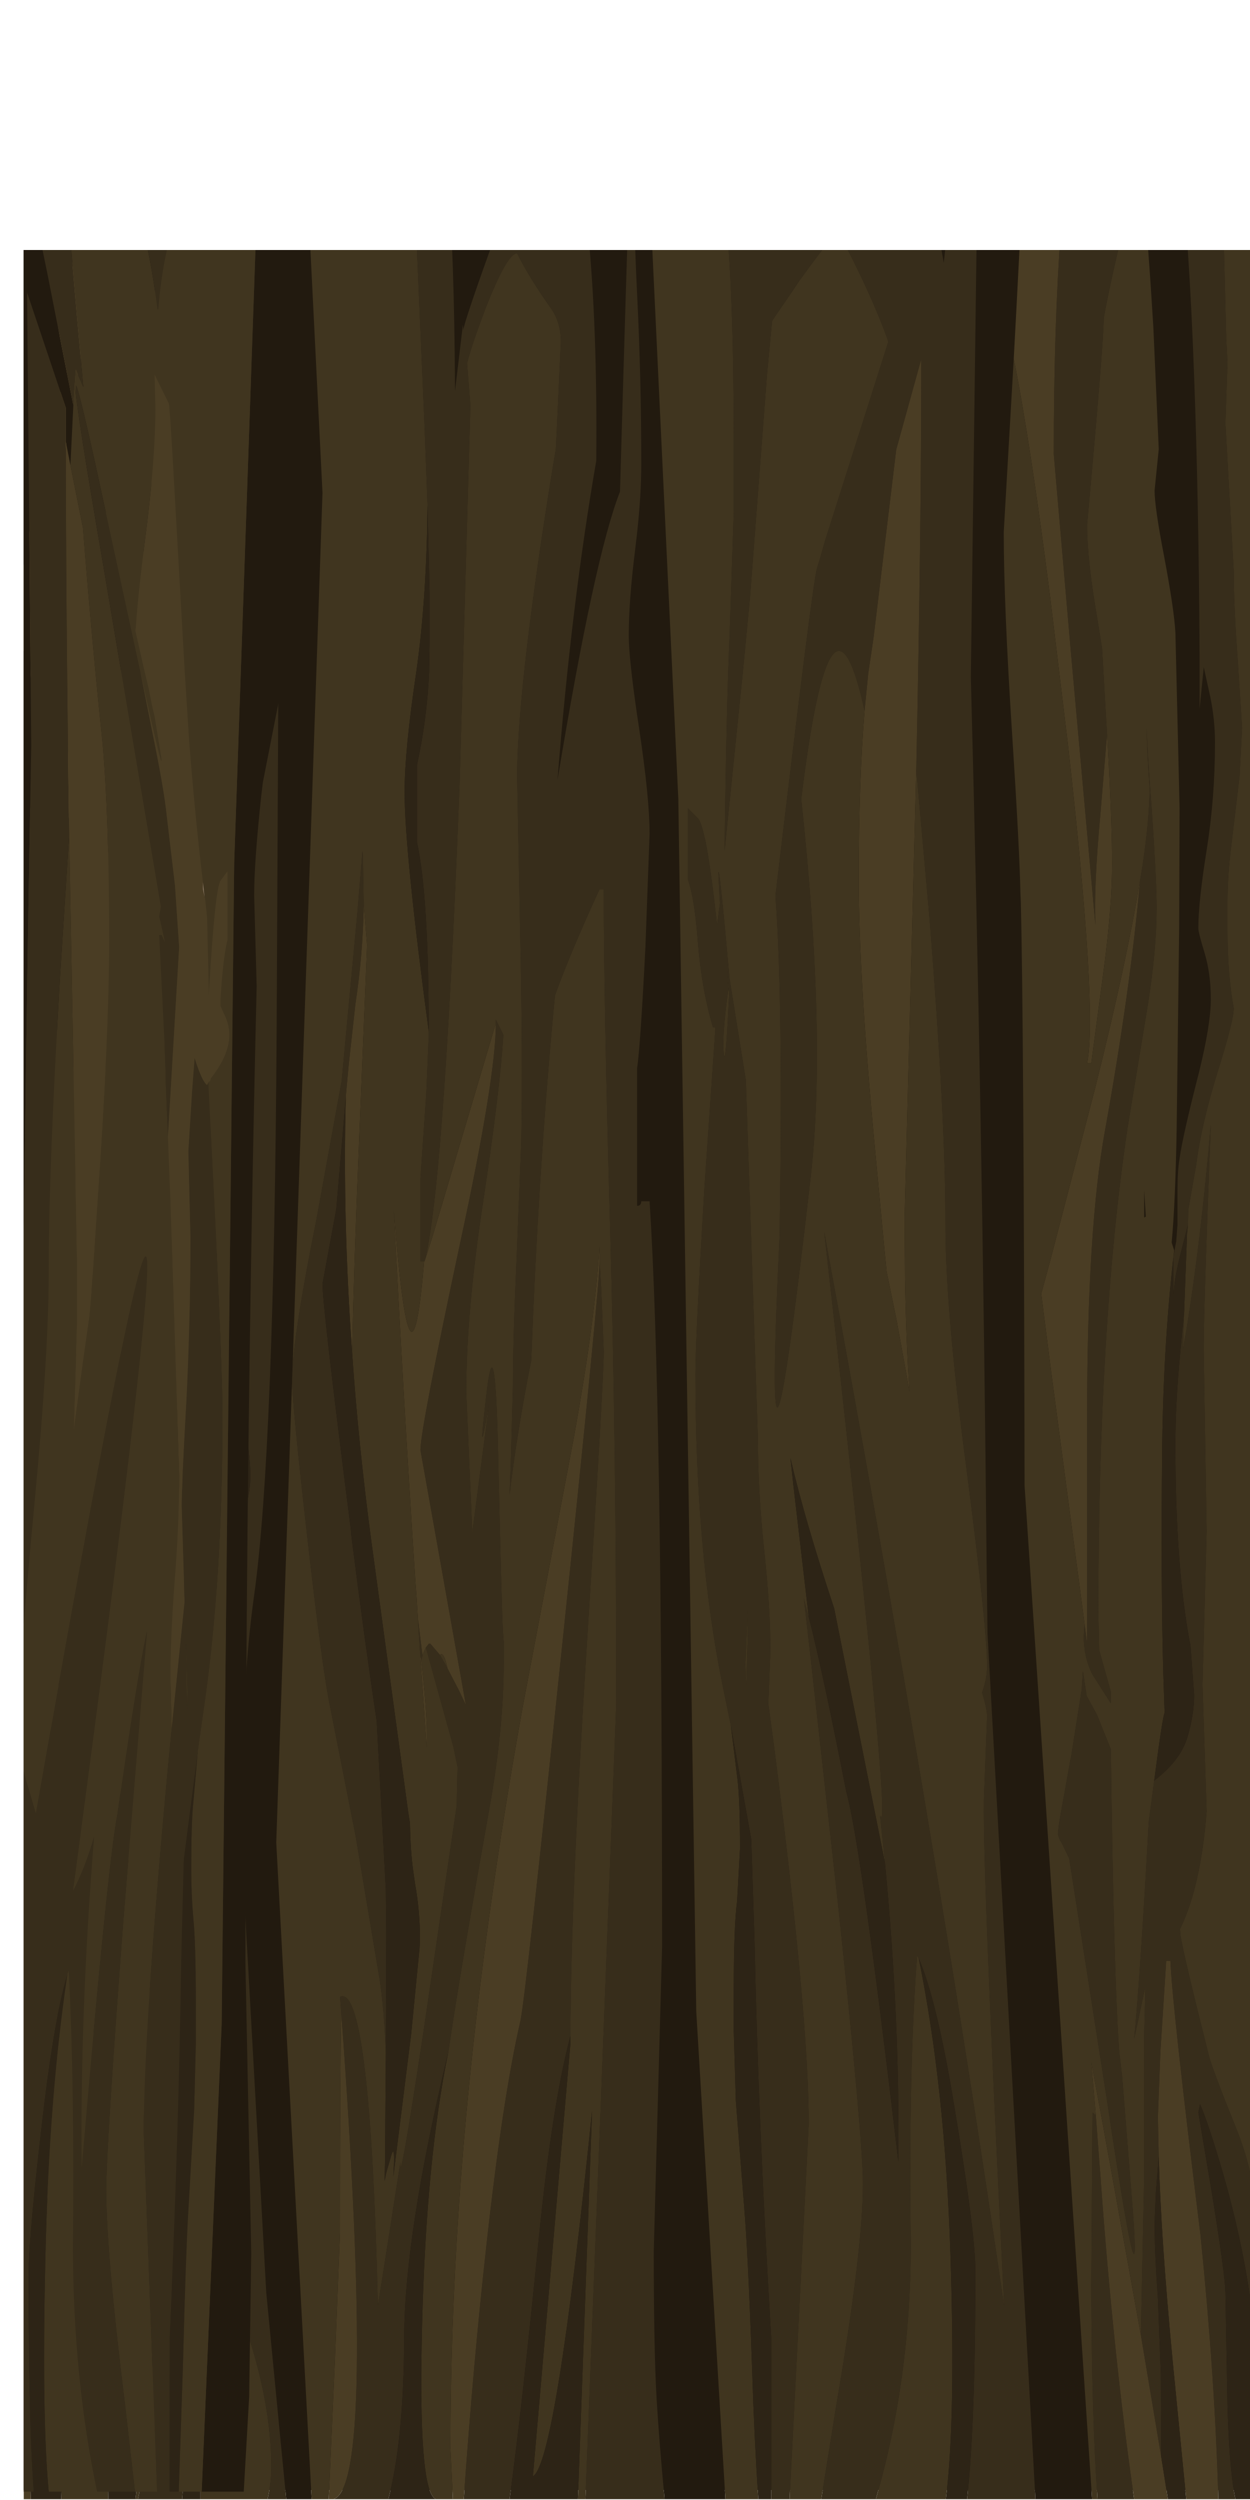 <?xml version="1.0" encoding="UTF-8" standalone="no"?>
<svg xmlns:xlink="http://www.w3.org/1999/xlink" height="300.0px" width="150.0px" xmlns="http://www.w3.org/2000/svg">
  <g transform="matrix(1.0, 0.0, 0.0, 1.0, 0.0, 0.0)">
    <use height="330.0" transform="matrix(1.0, 0.0, 0.0, 1.0, -2.85, -30.0)" width="156.45" xlink:href="#sprite0"/>
  </g>
  <defs>
    <g id="sprite0" transform="matrix(1.0, 0.0, 0.0, 1.0, 2.85, 30.0)">
      <clipPath id="clipPath0" transform="matrix(1.0, 0.0, 0.0, 1.0, 2.85, 30.0)">
        <use height="300.0" transform="matrix(1.0, 0.0, 0.0, 1.0, 0.0, 0.0)" width="150.0" xlink:href="#shape0"/>
      </clipPath>
      <g clip-path="url(#clipPath0)">
        <use height="329.9" transform="matrix(1.0, 0.0, 0.0, 1.0, -2.85, -30.0)" width="156.45" xlink:href="#shape1"/>
      </g>
    </g>
    <g id="shape0" transform="matrix(1.0, 0.0, 0.0, 1.0, 0.0, 0.0)">
      <path d="M150.0 0.0 L150.0 300.0 0.0 300.0 0.0 0.0 150.0 0.0" fill="#221a0f" fill-rule="evenodd" stroke="none"/>
    </g>
    <g id="shape1" transform="matrix(1.0, 0.0, 0.0, 1.0, 2.85, 30.0)">
      <path d="M150.0 -10.4 L150.0 298.8 0.0 298.8 0.0 -10.4 150.0 -10.4" fill="#221a0f" fill-rule="evenodd" stroke="none"/>
      <path d="M0.0 92.05 L0.0 -8.8 0.25 -7.8 Q2.45 1.15 2.6 3.5 L2.8 6.5 2.85 8.6 Q3.25 16.7 4.05 20.45 L6.05 32.5 7.55 43.4 7.45 45.4 Q7.05 49.75 5.05 57.2 2.55 66.55 2.55 72.4 L2.75 77.65 11.45 110.1 11.55 111.05 11.5 109.55 11.05 101.4 9.55 70.15 Q8.9 65.15 8.85 62.95 8.7 59.15 11.55 56.95 13.3 58.85 14.55 60.8 L14.8 56.8 15.05 53.35 14.55 48.35 14.05 43.4 Q16.65 17.75 17.95 6.5 L18.15 4.85 Q18.65 0.6 19.7 -30.0 L150.0 -30.0 153.6 44.75 150.0 12.95 148.3 12.55 148.15 12.5 144.55 11.15 142.55 16.35 141.55 19.3 Q142.7 28.55 143.3 45.3 143.85 60.15 143.95 78.5 L143.95 85.1 144.45 80.05 145.25 83.7 Q145.8 86.4 145.8 89.1 145.8 95.75 144.8 102.0 143.8 108.25 143.8 111.4 143.8 111.9 144.55 114.35 145.3 116.85 145.3 119.9 145.3 122.95 143.85 128.8 141.95 136.2 141.55 139.0 141.3 140.45 141.3 142.95 L141.3 146.95 141.15 148.95 140.8 150.85 140.9 150.05 140.6 149.1 Q141.05 144.25 141.2 135.35 L141.5 111.3 141.55 97.0 141.05 75.95 Q140.9 73.15 139.7 66.8 138.55 60.85 138.55 58.85 L139.05 53.9 138.4 39.25 Q137.75 28.5 137.3 24.95 L136.8 24.95 135.2 25.9 135.75 23.75 135.8 23.7 135.6 21.3 135.6 21.25 135.6 20.95 Q135.35 13.45 135.0 11.6 134.4 8.35 132.65 6.5 L131.75 5.7 Q129.55 3.95 126.05 3.8 L123.4 3.95 123.4 5.05 123.35 6.5 Q123.0 18.1 121.65 43.05 L120.45 63.85 Q120.45 72.5 121.45 88.0 122.35 101.9 122.45 107.15 L122.5 108.3 Q122.85 121.9 122.95 178.3 L131.05 299.9 124.25 299.9 118.5 196.0 118.4 188.35 Q117.9 134.5 116.5 81.25 L117.25 24.5 Q114.8 16.8 113.25 31.55 110.05 12.7 106.7 10.35 L102.55 7.3 Q102.55 7.85 102.05 7.85 99.9 10.05 98.2 14.0 L97.65 15.25 Q95.85 19.9 94.65 26.6 L94.55 26.55 Q93.7 19.25 90.8 13.55 88.15 8.35 84.55 6.5 L84.45 6.45 84.4 6.45 Q83.55 5.95 82.65 5.8 L83.05 5.95 83.55 6.25 81.15 6.05 81.1 6.05 Q77.85 5.8 77.15 6.1 L81.4 95.9 83.55 241.35 87.05 299.9 79.75 299.9 Q79.1 292.95 78.8 288.0 78.45 282.0 78.45 270.1 L79.45 233.6 Q79.45 167.45 77.95 144.15 L76.95 144.15 Q76.95 144.7 76.45 144.7 L76.45 128.2 Q76.85 125.5 77.45 113.65 L77.95 100.05 Q77.95 95.8 76.7 87.45 L76.45 85.8 Q75.45 78.85 75.45 76.3 75.45 72.1 76.2 66.1 L76.45 63.95 Q76.95 59.35 76.95 55.85 L76.95 55.25 Q76.95 45.35 76.45 35.25 75.95 24.95 75.95 14.0 75.95 4.85 74.4 59.0 71.35 66.75 66.9 93.6 68.55 72.65 71.55 55.3 71.85 22.95 66.9 8.7 L66.4 8.5 Q59.5 5.05 59.95 26.85 55.65 38.65 55.6 39.65 L55.55 38.95 54.6 46.95 Q54.45 14.05 51.3 6.5 50.4 4.35 49.3 4.2 L38.2 3.35 Q36.85 3.35 35.95 3.7 L36.15 7.85 38.7 59.15 35.1 164.25 35.05 165.6 35.05 165.7 33.15 221.1 37.4 299.9 34.35 299.9 33.6 292.2 31.95 275.1 29.75 235.5 Q28.1 208.55 30.5 191.4 32.9 174.2 33.2 123.15 L33.45 71.9 Q33.45 69.2 34.6 60.6 35.7 52.0 34.45 43.75 33.2 35.45 32.75 30.55 32.3 25.65 33.45 10.0 L33.45 7.3 29.85 6.5 Q28.0 5.95 27.2 5.1 26.75 4.6 25.9 4.35 L25.55 3.95 25.45 4.2 24.4 6.5 Q23.25 9.1 22.3 12.7 21.15 16.9 20.2 22.45 18.05 34.95 18.05 46.75 L18.15 58.0 Q18.45 62.7 20.05 70.15 L16.3 65.1 Q14.05 62.1 12.55 61.4 L12.55 67.4 Q14.2 71.6 14.45 73.65 L14.55 82.6 Q14.55 91.65 12.4 106.4 L6.05 146.5 7.0 138.7 6.6 138.7 6.05 146.5 Q7.0 130.75 6.8 121.85 L6.55 105.0 Q6.5 101.25 4.7 98.35 L0.95 93.5 0.0 92.05 M137.3 146.1 L137.3 142.8 137.5 146.0 137.3 146.1" fill="#221a0f" fill-rule="evenodd" stroke="none"/>
      <path d="M22.3 12.7 Q23.25 9.1 24.4 6.5 L25.45 4.2 25.9 4.35 Q26.75 4.6 27.2 5.1 28.0 5.95 29.85 6.5 L33.45 7.3 33.45 10.0 Q32.3 25.65 32.75 30.55 33.2 35.45 34.45 43.75 35.7 52.0 34.6 60.6 33.45 69.2 33.45 71.9 L33.2 123.15 Q32.9 174.2 30.5 191.4 28.1 208.55 29.75 235.5 L31.95 275.1 33.6 292.2 34.35 299.9 32.1 299.9 Q32.55 298.05 32.55 296.0 32.55 286.45 27.7 274.5 22.6 263.85 26.55 238.1 21.65 256.55 20.75 277.05 19.45 248.25 20.2 240.9 22.5 218.2 23.55 212.05 24.0 209.4 23.8 204.2 L23.8 203.5 Q23.65 199.2 24.05 197.2 24.7 193.9 27.65 186.5 30.05 180.55 30.05 177.05 30.05 173.8 27.95 161.25 25.95 149.35 25.55 148.65 L24.55 160.7 Q24.1 166.9 21.55 169.55 19.55 166.2 18.9 159.9 19.35 155.8 20.05 152.45 L18.65 155.25 18.55 143.95 19.05 125.4 20.05 125.4 20.15 143.2 Q20.5 152.6 23.05 157.95 L28.2 104.1 Q31.55 69.05 31.55 55.0 31.55 45.35 31.05 42.05 31.05 42.6 30.55 42.6 L30.05 45.6 Q29.55 47.5 29.55 48.65 L28.55 48.65 Q28.05 46.45 28.05 40.95 L28.8 24.85 Q29.05 17.75 26.55 11.15 25.35 7.9 22.3 12.7 M35.05 165.7 L35.05 165.6 35.1 164.25 Q35.4 159.1 37.95 146.45 L41.0 129.7 42.9 109.35 43.25 105.1 43.5 102.1 43.55 103.0 43.65 108.65 Q43.55 114.55 42.65 120.5 L41.85 127.75 41.5 131.55 41.35 133.4 40.35 145.1 38.7 154.05 Q38.7 156.85 42.1 183.55 L42.15 184.2 Q43.8 197.25 45.2 206.5 L46.3 226.8 46.35 231.6 46.35 232.95 46.35 233.05 46.3 246.4 Q46.1 241.1 45.55 237.5 L42.65 220.2 39.65 205.0 Q38.7 200.6 36.85 184.25 35.1 168.85 35.05 165.7 M36.15 7.85 L35.95 3.7 Q36.85 3.35 38.2 3.35 L49.3 4.2 Q50.4 4.35 51.3 6.5 54.45 14.05 54.6 46.95 L55.55 38.95 55.6 39.65 Q55.65 38.65 59.95 26.85 59.5 5.05 66.4 8.5 L66.9 8.7 Q71.85 22.95 71.55 55.3 68.55 72.65 66.9 93.6 71.35 66.75 74.4 59.0 75.95 4.85 75.95 14.0 75.95 24.95 76.45 35.25 76.95 45.35 76.95 55.25 L76.95 55.85 Q76.95 59.35 76.45 63.95 L76.2 66.1 Q75.45 72.1 75.45 76.3 75.45 78.85 76.45 85.8 L76.7 87.45 Q77.95 95.8 77.95 100.05 L77.45 113.65 Q76.85 125.5 76.45 128.2 L76.45 144.7 Q76.95 144.7 76.95 144.15 L77.95 144.15 Q79.45 167.45 79.45 233.6 L78.45 270.1 Q78.45 282.0 78.8 288.0 79.1 292.95 79.75 299.9 L70.25 299.9 72.1 252.3 73.95 204.4 Q73.95 173.65 73.2 146.9 72.45 120.1 72.45 106.7 L71.95 106.7 Q68.35 114.55 66.6 119.45 L66.4 121.5 Q64.55 141.65 63.75 163.25 62.0 172.05 61.15 179.4 L61.3 175.3 61.55 166.3 Q61.55 160.65 62.0 150.85 L62.55 137.0 Q62.75 126.8 62.4 111.0 L62.05 92.8 Q62.2 81.45 66.4 55.65 L66.7 53.9 66.8 51.9 67.3 41.05 Q67.3 38.7 66.15 37.05 63.55 33.4 62.05 30.4 60.85 30.4 58.25 37.05 56.6 41.4 56.05 43.6 L56.45 48.65 55.15 94.15 Q54.15 120.05 53.0 134.75 52.1 146.4 51.05 151.05 L50.95 151.35 50.9 151.35 50.45 151.35 50.45 141.4 51.15 131.3 51.45 124.25 51.45 123.8 Q51.45 107.6 50.05 101.1 L50.05 91.75 Q51.25 86.25 51.5 80.6 L51.55 77.35 51.55 71.0 51.3 60.55 50.95 51.25 50.05 30.4 50.4 13.8 Q50.4 7.85 47.05 7.85 L36.15 7.85 M83.55 6.25 L83.05 5.95 84.4 6.45 84.45 6.45 84.55 6.5 Q88.15 8.35 90.8 13.55 93.7 19.25 94.55 26.55 L94.65 26.6 Q95.85 19.9 97.65 15.25 L98.2 14.0 Q99.9 10.05 102.05 7.85 102.55 7.85 102.55 7.3 L106.7 10.35 Q110.05 12.7 113.25 31.55 114.8 16.8 117.25 24.5 L116.5 81.25 Q117.9 134.5 118.4 188.35 L118.5 196.0 124.25 299.9 116.05 299.9 Q117.05 290.8 117.05 272.55 117.05 267.7 114.25 251.15 112.3 239.75 110.25 235.0 L110.05 234.65 110.05 234.75 Q109.0 248.7 109.3 269.5 109.25 285.7 105.1 299.9 L98.55 299.9 100.3 288.95 Q103.55 270.0 103.55 262.05 103.55 256.7 100.55 228.4 L97.15 197.85 96.45 191.7 96.55 192.2 97.05 194.05 Q98.75 200.7 101.55 215.0 103.35 221.45 107.8 259.4 108.0 242.4 106.2 223.55 L105.6 217.85 Q107.25 221.85 98.9 147.8 112.3 220.35 120.5 276.75 117.75 221.7 118.1 215.05 L118.45 206.0 Q118.45 205.1 117.85 203.1 118.45 201.4 118.45 199.95 118.45 195.3 115.95 176.05 113.4 156.8 113.45 146.4 113.45 134.2 111.55 110.3 L109.95 92.35 Q110.55 63.95 110.55 43.1 L107.55 53.95 104.85 76.35 104.7 77.4 104.2 80.75 103.75 85.3 Q99.7 66.8 96.15 95.9 99.2 124.25 97.3 141.1 91.4 192.8 93.55 148.35 94.0 120.0 93.05 107.5 97.5 69.9 98.05 68.15 L98.45 66.85 98.9 65.25 99.0 64.9 106.6 41.0 Q104.7 35.55 100.55 27.7 99.1 29.3 95.95 33.65 L95.15 34.85 92.75 38.35 92.65 38.55 92.45 40.65 92.05 44.85 90.0 71.7 89.15 80.6 86.95 102.1 Q87.15 85.4 87.55 76.3 L88.05 61.4 88.05 53.05 Q88.05 34.55 87.0 24.9 85.85 17.2 85.3 8.5 84.65 7.2 83.85 6.5 L83.65 6.35 83.55 6.25 M123.4 5.05 L123.4 3.95 126.05 3.8 Q129.55 3.95 131.75 5.7 L132.65 6.5 Q134.4 8.35 135.0 11.6 135.35 13.45 135.6 20.95 L135.6 21.25 135.6 21.3 135.8 23.7 135.75 23.75 135.2 25.9 Q133.45 32.75 132.45 38.15 132.45 41.05 130.45 63.0 130.45 67.2 131.7 74.35 L132.25 77.8 132.7 85.65 132.85 88.1 132.05 97.7 Q131.25 106.35 131.45 111.05 L128.5 78.2 126.45 54.5 Q126.45 23.4 129.95 7.85 129.4 7.5 126.75 6.5 L126.05 6.25 123.4 5.05 M140.8 150.85 L141.15 148.95 141.3 146.95 141.3 142.95 Q141.3 140.45 141.55 139.0 141.95 136.2 143.85 128.8 145.3 122.95 145.3 119.9 145.3 116.85 144.55 114.35 143.8 111.9 143.8 111.4 143.8 108.25 144.8 102.0 145.8 95.75 145.8 89.1 145.8 86.4 145.25 83.7 L144.45 80.05 143.95 85.1 143.95 78.5 Q143.85 60.15 143.3 45.3 142.7 28.55 141.55 19.3 L142.55 16.35 144.55 11.15 148.15 12.5 Q146.95 14.4 146.95 16.65 146.55 18.05 146.85 28.85 L147.15 40.65 147.3 43.5 147.05 50.8 148.05 68.55 Q148.05 72.8 148.55 79.5 L149.05 87.35 148.75 93.15 147.8 101.1 Q147.3 105.0 147.3 108.3 L147.3 111.65 Q147.3 116.85 148.05 121.0 148.05 122.45 146.2 128.35 144.15 134.95 143.55 139.75 L142.6 145.15 142.55 147.0 141.6 150.7 Q140.9 153.5 140.8 155.65 L140.8 150.9 140.8 150.85 M87.7 207.05 L86.7 202.2 Q83.45 186.15 83.45 164.9 83.45 160.55 84.55 142.25 L85.85 123.35 85.8 123.3 85.55 123.25 Q84.2 118.75 83.75 113.1 83.35 107.8 82.55 105.55 L82.55 97.0 83.75 98.2 Q84.15 98.6 84.65 100.9 85.3 104.1 86.05 111.0 L86.05 111.05 86.25 109.45 86.4 108.35 86.35 107.75 86.2 104.75 Q86.3 103.45 87.55 117.45 L89.5 129.6 90.95 172.65 Q90.95 178.9 91.7 186.0 92.45 193.0 92.45 198.05 L92.2 204.45 92.85 209.25 Q97.05 241.85 97.05 254.9 L94.75 299.9 92.55 299.9 92.55 280.55 Q91.0 254.95 90.55 233.1 L90.15 220.7 87.7 207.05 M136.8 105.7 L137.1 103.9 Q137.95 98.15 137.95 94.5 137.6 89.6 137.6 87.2 137.65 89.85 138.2 97.0 138.8 105.75 138.8 108.85 138.8 114.0 137.7 120.85 L135.3 135.4 Q131.8 158.9 131.8 193.55 L131.9 198.0 133.3 203.0 133.3 204.4 131.1 200.95 Q130.05 198.9 130.05 196.35 L130.15 194.85 130.45 197.2 130.45 170.1 Q130.45 147.4 132.6 135.65 135.65 118.75 136.8 105.7 M59.5 122.8 L59.5 122.35 60.35 124.05 60.4 124.2 Q60.0 130.85 57.95 144.4 55.95 157.55 55.95 167.1 L56.65 183.25 56.65 183.95 56.65 184.1 58.7 168.4 Q57.25 176.9 58.35 167.45 59.45 157.95 59.8 175.55 60.2 193.15 60.35 195.75 L60.45 197.05 60.45 199.4 Q60.45 207.25 58.8 216.6 55.2 236.75 53.95 245.25 L53.8 246.25 Q48.55 268.05 48.5 280.45 48.45 292.85 46.6 299.9 L40.0 299.9 Q45.15 298.5 40.95 241.5 L40.8 239.6 41.05 239.55 Q44.45 239.35 45.35 276.65 L47.05 265.9 47.1 265.5 48.05 259.45 Q47.9 263.1 50.8 243.9 L54.8 216.7 54.9 212.3 54.9 212.0 54.4 209.6 51.1 197.7 51.45 197.25 51.65 197.25 52.8 198.6 53.7 200.2 55.1 202.9 55.9 204.6 52.9 187.75 50.45 174.0 Q50.45 171.5 55.25 149.0 59.5 129.3 59.5 122.8 M71.95 151.25 L72.15 154.7 72.45 162.15 Q72.45 165.7 70.45 196.9 68.5 227.55 68.45 244.3 66.25 252.6 64.65 268.65 62.65 288.85 61.15 299.9 L55.65 299.9 Q56.8 283.5 58.35 269.6 60.3 251.85 62.45 242.5 63.05 239.8 67.5 197.05 71.95 154.4 71.95 151.35 L71.95 151.25 M16.0 122.45 L16.45 124.9 16.8 130.65 Q16.8 140.35 16.0 146.5 14.7 156.15 13.8 172.65 13.1 185.35 11.2 199.95 9.55 212.75 9.55 215.6 L9.8 224.8 9.8 231.15 10.05 239.45 Q7.75 233.85 6.7 223.55 6.05 217.1 6.05 211.55 L7.05 211.55 7.0 188.25 Q7.2 174.85 8.55 165.75 8.95 162.9 13.0 144.5 16.05 130.55 16.05 122.9 L16.0 122.45 M50.15 194.3 L50.2 194.6 50.7 198.65 50.55 199.25 50.4 198.2 50.15 194.4 50.15 194.3 M142.1 157.35 L141.95 161.85 142.35 159.7 Q144.1 148.95 145.3 134.9 144.35 159.45 144.45 162.55 L144.8 183.75 144.3 202.15 144.8 217.35 Q144.1 226.4 141.6 231.5 L141.65 232.2 Q142.05 234.7 145.05 246.6 145.35 247.95 148.3 255.3 149.35 257.85 150.0 260.6 L150.0 275.55 Q148.9 268.2 146.75 260.75 144.95 254.6 144.0 252.5 L143.8 253.5 145.4 263.0 Q147.0 272.85 147.05 275.1 L147.3 288.85 Q147.55 296.7 148.25 299.9 L146.2 299.9 Q145.8 285.35 144.05 268.15 140.65 240.65 140.45 235.3 L139.95 235.3 139.25 246.2 138.95 254.05 139.05 258.75 138.7 263.15 138.55 266.75 Q138.55 270.4 138.95 275.8 L139.3 285.0 139.35 294.85 136.9 280.2 137.3 261.25 137.3 244.15 137.45 238.35 136.4 243.3 136.1 244.65 Q136.85 236.85 137.85 218.6 L138.5 213.7 138.6 213.6 Q141.65 211.25 142.5 208.45 143.3 205.7 143.3 203.4 L142.85 197.35 142.8 197.2 Q141.05 187.9 141.05 173.45 141.05 168.4 141.6 162.65 L142.1 157.35 M87.5 119.25 L87.2 116.05 87.4 118.7 Q86.55 124.9 86.9 126.7 87.1 127.55 87.5 119.25 M89.75 192.85 L89.45 199.7 89.55 202.35 89.7 197.1 89.75 192.85 M133.3 209.9 Q133.65 237.15 134.3 246.1 L134.65 249.1 134.7 249.6 134.7 249.7 135.95 265.4 Q137.05 280.25 132.8 251.8 L128.3 223.0 127.35 221.05 127.2 220.85 126.95 220.15 Q126.95 219.3 127.7 215.35 L128.45 211.15 128.5 211.0 129.8 202.75 129.95 200.55 130.4 203.5 131.65 205.8 133.3 209.9 M131.7 299.9 Q131.0 289.9 130.95 274.3 L131.1 253.5 131.5 253.85 132.0 260.45 132.05 260.95 132.1 261.75 Q133.6 282.5 136.1 299.9 L131.7 299.9 M16.55 299.9 Q17.3 296.35 18.9 290.35 20.3 285.05 21.05 282.75 L21.55 282.5 Q21.8 282.25 23.55 263.15 L23.5 264.85 22.05 297.65 21.85 299.9 16.55 299.9" fill="#372d1b" fill-rule="evenodd" stroke="none"/>
      <path d="M121.65 43.05 Q123.0 18.1 123.35 6.5 L123.4 5.05 126.05 6.25 126.75 6.5 Q129.4 7.5 129.95 7.85 126.45 23.4 126.45 54.5 L128.5 78.2 131.45 111.05 Q131.25 106.35 132.05 97.7 L132.85 88.1 Q133.45 98.45 133.45 103.6 133.45 108.75 132.45 116.35 L130.95 127.6 130.45 127.6 Q131.75 121.35 128.15 89.3 L126.05 71.9 Q123.65 53.05 121.65 43.05 M103.75 85.3 L104.2 80.75 104.7 77.4 104.85 76.35 107.55 53.95 110.55 43.1 Q110.55 63.95 109.95 92.35 L108.55 146.1 108.6 153.5 Q108.75 161.6 109.15 167.0 L107.6 158.45 106.4 152.6 106.15 150.1 105.05 138.4 Q103.05 117.35 103.05 105.55 103.05 93.7 103.75 85.3 M130.15 194.85 L126.05 163.9 124.95 155.25 126.05 151.2 131.45 130.45 Q135.2 115.4 136.8 105.7 135.65 118.75 132.6 135.65 130.45 147.4 130.45 170.1 L130.45 197.2 130.15 194.85 M50.9 151.35 L50.95 151.35 51.05 151.05 51.85 148.55 59.5 122.8 Q59.5 129.3 55.25 149.0 50.45 171.5 50.45 174.0 L52.9 187.75 55.9 204.6 55.1 202.9 53.7 200.2 Q53.25 198.1 52.8 198.6 L51.65 197.25 51.45 197.25 51.1 197.7 50.7 198.65 50.2 194.6 50.15 194.3 50.15 194.2 50.0 191.8 49.85 189.8 Q48.45 168.55 47.25 145.15 49.25 170.95 50.9 151.35 M41.5 131.55 L41.85 127.75 42.65 120.5 Q43.55 114.55 43.65 108.65 L44.05 113.4 43.05 137.95 Q42.5 151.1 42.25 162.25 41.1 146.15 41.5 131.55 M54.35 299.9 L54.05 293.8 Q54.05 265.55 58.1 234.5 60.0 219.9 62.75 204.7 L68.9 172.3 Q71.4 158.45 71.95 149.55 L71.95 151.25 71.95 151.35 Q71.95 154.4 67.5 197.05 63.05 239.8 62.45 242.5 60.3 251.85 58.35 269.6 56.8 283.5 55.65 299.9 L54.35 299.9 M6.05 211.55 L6.05 211.35 6.05 211.25 6.05 196.05 Q6.55 180.65 6.55 156.9 6.55 149.05 11.05 133.85 L14.9 120.25 15.25 118.9 15.55 120.3 16.0 122.45 16.05 122.9 Q16.05 130.55 13.0 144.5 8.95 162.9 8.55 165.75 7.2 174.85 7.0 188.25 L7.05 211.55 6.05 211.55 M139.05 258.75 L138.95 254.05 139.25 246.2 139.95 235.3 140.45 235.3 Q140.65 240.65 144.05 268.15 145.8 285.35 146.2 299.9 L142.35 299.9 140.7 283.1 Q139.3 268.35 139.05 258.75 M131.5 253.85 L130.95 247.45 132.4 255.25 132.8 257.5 133.2 259.65 136.9 280.2 139.35 294.85 140.15 299.9 136.1 299.9 Q133.6 282.5 132.1 261.75 L132.05 260.95 132.0 260.45 131.5 253.85 M50.4 198.2 L50.55 199.25 Q51.4 206.7 51.2 209.7 L50.4 198.2 M40.95 241.5 Q45.15 298.5 40.0 299.9 L39.45 299.9 40.2 282.95 40.8 267.95 Q40.8 247.2 40.95 241.5 M2.85 299.9 L2.35 296.45 Q1.55 290.5 1.55 287.5 L2.05 267.2 2.55 243.55 2.55 220.4 Q2.55 214.3 1.65 206.7 L1.0 201.55 Q5.35 222.95 6.75 239.35 L7.35 247.65 5.55 265.05 Q3.55 281.55 3.55 291.0 3.55 296.3 3.7 299.9 L2.85 299.9" fill="#4a3d24" fill-rule="evenodd" stroke="none"/>
      <path d="M0.0 92.05 L0.95 93.5 4.7 98.35 Q6.5 101.25 6.55 105.0 L6.8 121.85 Q7.0 130.75 6.05 146.5 L6.6 138.7 7.0 138.7 6.05 146.5 12.4 106.4 Q14.55 91.65 14.55 82.6 L14.45 73.65 Q14.2 71.6 12.55 67.4 L12.55 61.4 Q14.05 62.1 16.3 65.1 L20.05 70.15 Q18.45 62.7 18.15 58.0 L18.05 46.75 Q18.05 34.95 20.2 22.45 21.15 16.9 22.3 12.7 25.35 7.9 26.55 11.15 29.05 17.75 28.8 24.85 L28.05 40.95 Q28.05 46.45 28.55 48.65 L29.55 48.65 Q29.55 47.5 30.05 45.6 L30.55 42.6 Q31.05 42.6 31.05 42.05 31.55 45.35 31.55 55.0 31.55 69.05 28.2 104.1 L23.05 157.95 Q20.5 152.6 20.15 143.2 L20.05 125.4 19.05 125.4 18.55 143.95 18.65 155.25 20.05 152.45 Q19.35 155.8 18.9 159.9 18.45 164.35 18.3 169.75 L18.05 186.15 Q18.55 185.9 20.5 180.95 22.55 175.7 23.55 174.5 L23.55 178.4 Q23.2 180.0 21.8 193.0 20.65 203.5 19.05 206.0 16.55 209.85 17.05 227.6 15.0 224.45 14.55 216.95 L13.55 204.4 12.05 220.9 Q11.05 231.0 11.05 238.85 L13.0 299.9 7.35 299.9 8.05 279.45 Q8.05 260.65 7.35 247.65 L6.75 239.35 Q5.35 222.95 1.0 201.55 L1.65 206.7 Q2.55 214.3 2.55 220.4 L2.55 243.55 2.05 267.2 1.55 287.5 Q1.55 290.5 2.35 296.45 L2.85 299.9 0.0 299.9 0.0 92.05 M37.4 299.9 L33.15 221.1 35.05 165.7 Q35.1 168.85 36.85 184.25 38.7 200.6 39.65 205.0 L42.65 220.2 45.55 237.5 Q46.1 241.1 46.3 246.4 L46.2 259.45 46.15 261.75 46.35 260.75 46.95 258.65 Q47.45 257.0 47.2 261.2 L49.35 244.0 50.35 233.75 50.4 232.75 Q50.4 229.3 49.8 226.0 L49.6 224.6 Q49.25 222.15 49.2 218.8 L49.0 217.55 44.55 184.85 Q43.0 173.2 42.25 162.25 42.5 151.1 43.05 137.95 L44.05 113.4 43.65 108.65 43.55 103.0 43.5 102.1 43.25 105.1 42.9 109.35 41.0 129.7 37.95 146.45 Q35.4 159.1 35.1 164.25 L38.7 59.15 36.15 7.85 47.05 7.85 Q50.4 7.85 50.4 13.8 L50.05 30.4 50.95 51.25 51.3 60.55 Q51.2 71.9 49.95 80.65 48.55 90.05 48.55 95.05 48.55 102.15 51.45 123.8 L51.45 124.25 51.15 131.3 50.45 141.4 50.45 151.35 50.9 151.35 Q49.25 170.95 47.25 145.15 48.45 168.55 49.85 189.8 L50.0 191.8 50.15 194.2 50.15 194.3 50.15 194.4 50.4 198.2 51.2 209.7 Q51.4 206.7 50.55 199.25 L50.7 198.65 51.1 197.7 54.4 209.6 54.9 212.0 54.9 212.3 54.8 216.7 50.8 243.9 Q47.9 263.1 48.05 259.45 L47.1 265.5 47.05 265.9 45.35 276.65 Q44.45 239.35 41.05 239.55 L40.8 239.6 40.95 241.5 Q40.8 247.2 40.8 267.95 L40.2 282.95 39.45 299.9 37.4 299.9 M87.05 299.9 L83.55 241.35 81.4 95.9 77.15 6.1 Q77.85 5.8 81.1 6.05 L81.15 6.05 83.55 6.25 83.65 6.35 83.85 6.5 Q84.65 7.2 85.3 8.5 85.85 17.2 87.0 24.9 88.05 34.55 88.05 53.05 L88.05 61.4 87.55 76.3 Q87.15 85.4 86.95 102.1 L89.15 80.6 90.0 71.7 92.05 44.85 92.45 40.65 92.65 38.55 92.75 38.35 95.15 34.85 95.95 33.65 Q99.1 29.3 100.55 27.7 104.7 35.55 106.6 41.0 L99.0 64.9 98.9 65.25 98.45 66.85 98.05 68.15 Q97.5 69.9 93.05 107.5 94.0 120.0 93.55 148.35 91.4 192.8 97.3 141.1 99.2 124.25 96.15 95.9 99.7 66.8 103.75 85.3 103.05 93.7 103.05 105.55 103.05 117.35 105.05 138.4 L106.15 150.1 106.4 152.6 107.6 158.45 109.15 167.0 Q108.75 161.6 108.6 153.5 L108.55 146.1 109.95 92.35 111.55 110.3 Q113.45 134.2 113.45 146.4 113.4 156.8 115.95 176.05 118.45 195.3 118.45 199.95 118.45 201.4 117.85 203.1 118.45 205.1 118.45 206.0 L118.1 215.05 Q117.75 221.7 120.5 276.75 112.3 220.35 98.9 147.8 107.25 221.85 105.6 217.85 L106.2 223.55 100.1 193.0 Q96.55 182.3 94.85 174.95 L95.2 178.2 97.05 194.05 96.55 192.2 96.45 191.7 97.15 197.85 100.55 228.4 Q103.55 256.7 103.55 262.05 103.55 270.0 100.3 288.95 L98.55 299.9 94.75 299.9 97.05 254.9 Q97.05 241.85 92.85 209.25 L92.2 204.45 92.45 198.05 Q92.45 193.0 91.7 186.0 90.95 178.9 90.95 172.65 L89.5 129.6 87.55 117.45 Q86.3 103.45 86.2 104.75 L86.35 107.75 86.4 108.35 86.25 109.45 86.05 111.05 86.05 111.0 Q85.3 104.1 84.65 100.9 84.15 98.6 83.75 98.2 L82.55 97.0 82.55 105.55 Q83.35 107.8 83.75 113.1 84.2 118.75 85.55 123.25 L85.8 123.3 85.85 123.35 84.55 142.25 Q83.45 160.55 83.45 164.9 83.45 186.15 86.7 202.2 L87.7 207.05 88.5 213.55 Q88.8 216.05 88.8 221.85 L88.45 228.15 Q88.05 231.15 88.05 238.7 L88.05 243.8 88.3 252.1 89.3 264.85 Q89.75 270.05 90.25 284.25 90.5 292.45 91.0 299.9 L87.05 299.9 M83.05 5.95 L82.65 5.8 Q83.55 5.95 84.4 6.45 L83.05 5.95 M131.05 299.9 L122.95 178.3 Q122.85 121.9 122.5 108.3 L122.45 107.15 Q122.35 101.9 121.45 88.0 120.45 72.5 120.45 63.85 L121.65 43.05 Q123.65 53.05 126.05 71.9 L128.15 89.3 Q131.75 121.35 130.45 127.6 L130.95 127.6 132.45 116.35 Q133.45 108.75 133.45 103.6 133.45 98.45 132.85 88.1 L132.7 85.65 132.25 77.8 131.7 74.35 Q130.45 67.2 130.45 63.0 132.45 41.05 132.45 38.15 133.45 32.75 135.2 25.9 L136.8 24.95 137.3 24.95 Q137.75 28.5 138.4 39.25 L139.05 53.9 138.55 58.85 Q138.55 60.85 139.7 66.8 140.9 73.15 141.05 75.95 L141.55 97.0 141.5 111.3 141.2 135.35 Q141.05 144.25 140.6 149.1 L140.9 150.05 140.8 150.85 140.8 150.9 Q139.55 162.1 139.45 174.75 139.3 190.7 139.6 201.05 L139.75 205.45 139.75 205.55 Q139.5 206.0 138.5 213.7 L137.85 218.6 Q136.85 236.85 136.1 244.65 L136.4 243.3 137.45 238.35 137.3 244.15 137.3 261.25 136.9 280.2 133.2 259.65 132.8 257.5 132.4 255.25 130.95 247.45 131.5 253.85 131.1 253.5 130.95 274.3 Q131.0 289.9 131.7 299.9 L131.05 299.9 M148.15 12.5 L148.3 12.55 150.0 12.95 150.0 260.6 Q149.35 257.85 148.3 255.3 145.35 247.95 145.05 246.6 142.05 234.7 141.65 232.2 L141.6 231.5 Q144.1 226.4 144.8 217.35 L144.3 202.15 144.8 183.75 144.45 162.55 Q144.35 159.45 145.3 134.9 144.1 148.95 142.35 159.7 L141.95 161.85 142.1 157.35 142.45 148.0 142.55 147.0 142.6 145.15 143.55 139.75 Q144.15 134.95 146.2 128.35 148.05 122.45 148.05 121.0 147.3 116.85 147.3 111.65 L147.3 108.3 Q147.3 105.0 147.8 101.1 L148.75 93.15 149.05 87.35 148.55 79.5 Q148.05 72.8 148.05 68.55 L147.05 50.8 147.3 43.5 147.15 40.65 146.85 28.85 Q146.55 18.05 146.95 16.65 146.95 14.4 148.15 12.5 M105.1 299.9 Q109.25 285.7 109.3 269.5 109.0 248.7 110.05 234.75 L110.05 234.65 110.25 235.0 Q113.4 250.5 114.05 270.5 114.7 290.45 113.5 299.9 L105.1 299.9 M130.15 194.85 L130.05 196.35 Q130.05 198.9 131.1 200.95 L133.3 204.4 133.3 203.0 131.9 198.0 131.8 193.55 Q131.8 158.9 135.3 135.4 L137.7 120.85 Q138.8 114.0 138.8 108.85 138.8 105.75 138.2 97.0 137.65 89.85 137.6 87.2 137.6 89.6 137.95 94.5 137.95 98.15 137.1 103.9 L136.8 105.7 Q135.2 115.4 131.45 130.45 L126.05 151.2 124.95 155.25 126.05 163.9 130.15 194.85 M51.05 151.05 Q52.1 146.4 53.0 134.75 54.15 120.05 55.15 94.15 L56.45 48.65 56.05 43.6 Q56.6 41.4 58.25 37.05 60.85 30.4 62.05 30.4 63.55 33.4 66.15 37.05 67.3 38.7 67.3 41.05 L66.8 51.9 66.7 53.9 66.4 55.65 Q62.2 81.45 62.05 92.8 L62.4 111.0 Q62.75 126.8 62.55 137.0 L62.0 150.85 Q61.55 160.65 61.55 166.3 L61.3 175.3 61.15 179.4 Q62.0 172.05 63.75 163.25 64.55 141.65 66.4 121.5 L66.6 119.45 Q68.35 114.55 71.95 106.7 L72.45 106.7 Q72.45 120.1 73.2 146.9 73.95 173.65 73.95 204.4 L72.1 252.3 70.25 299.9 69.35 299.9 71.05 253.3 Q66.7 295.65 63.95 297.15 L68.45 245.25 68.45 244.3 Q68.5 227.55 70.45 196.9 72.45 165.7 72.45 162.15 L72.15 154.7 71.95 151.25 71.95 149.55 Q71.4 158.45 68.9 172.3 L62.75 204.7 Q60.0 219.9 58.1 234.5 54.05 265.55 54.05 293.8 L54.35 299.9 52.3 299.9 Q50.15 299.0 50.65 279.05 51.15 259.1 53.8 246.25 L53.95 245.25 Q55.2 236.75 58.8 216.6 60.45 207.25 60.45 199.4 L60.45 197.05 60.35 195.75 Q60.2 193.15 59.8 175.55 59.45 157.95 58.35 167.45 57.25 176.9 58.7 168.4 L56.65 184.1 56.65 183.95 56.65 183.25 55.95 167.1 Q55.95 157.55 57.95 144.4 60.0 130.85 60.4 124.2 L60.35 124.05 59.5 122.35 59.5 122.8 51.85 148.55 51.05 151.05 M23.8 203.5 L23.8 204.2 Q24.0 209.4 23.55 212.05 22.5 218.2 20.2 240.9 19.45 248.25 20.75 277.05 21.65 256.55 26.55 238.1 22.6 263.85 27.7 274.5 32.55 286.45 32.55 296.0 32.55 298.05 32.1 299.9 L24.05 299.9 24.05 287.5 24.15 275.1 Q24.1 266.45 23.5 264.85 L23.55 263.15 Q21.8 282.25 21.55 282.5 L21.05 282.75 Q20.3 285.05 18.9 290.35 17.3 296.35 16.55 299.9 L16.25 299.9 19.3 275.85 18.2 263.8 Q17.05 251.55 17.05 248.1 17.05 244.2 19.6 227.1 21.95 211.35 23.8 203.5 M16.0 122.45 L15.55 120.3 15.25 118.9 14.9 120.25 11.05 133.85 Q6.55 149.05 6.55 156.9 6.55 180.65 6.05 196.05 L6.05 211.25 6.05 211.35 6.05 211.55 Q6.05 217.1 6.7 223.55 7.75 233.85 10.05 239.45 L9.8 231.15 9.8 224.8 9.55 215.6 Q9.55 212.75 11.2 199.95 13.1 185.35 13.8 172.65 14.7 156.15 16.0 146.5 16.8 140.35 16.8 130.65 L16.45 124.9 16.0 122.45 M52.8 198.6 Q53.25 198.1 53.7 200.2 L52.8 198.6 M137.3 146.1 L137.5 146.0 137.3 142.8 137.3 146.1 M87.5 119.25 Q87.1 127.55 86.9 126.7 86.55 124.9 87.4 118.7 L87.2 116.05 87.5 119.25 M89.75 192.85 L89.7 197.1 89.55 202.35 89.45 199.7 89.75 192.85 M133.3 209.9 L131.65 205.8 130.4 203.5 129.95 200.55 129.8 202.75 128.5 211.0 128.45 211.15 127.7 215.35 Q126.95 219.3 126.95 220.15 L127.2 220.85 127.35 221.05 128.3 223.0 132.8 251.8 Q137.05 280.25 135.95 265.4 L134.7 249.7 134.7 249.6 134.65 249.1 134.3 246.1 Q133.65 237.15 133.3 209.9" fill="#40351f" fill-rule="evenodd" stroke="none"/>
      <path d="M25.45 4.2 L25.55 3.95 25.9 4.35 25.45 4.2 M11.5 109.55 L11.55 111.05 11.45 110.1 11.5 109.55" fill="#8f7d69" fill-rule="evenodd" stroke="none"/>
      <path d="M7.45 45.4 L7.55 43.4 6.05 32.5 4.05 20.45 Q3.25 16.7 2.85 8.6 L2.8 6.5 2.6 3.5 3.05 3.35 3.05 4.5 3.55 4.2 3.85 4.0 4.4 6.5 4.65 9.3 Q4.9 15.2 6.3 19.95 7.5 24.3 10.15 40.15 L9.75 42.75 8.25 44.7 7.45 45.4" fill="#725f3a" fill-rule="evenodd" stroke="none"/>
      <path d="M10.15 40.15 L10.3 41.05 Q10.3 41.75 9.75 42.75 L10.15 40.15" fill="#3f3320" fill-rule="evenodd" stroke="none"/>
      <path d="M11.05 101.4 L11.5 109.55 11.45 110.1 2.75 77.65 2.55 72.4 Q2.55 66.55 5.05 57.2 7.05 49.75 7.45 45.4 L8.25 44.7 9.75 42.75 4.6 73.2 Q6.0 82.15 11.05 101.4" fill="#62502d" fill-rule="evenodd" stroke="none"/>
      <path d="M106.2 223.55 Q108.0 242.4 107.8 259.4 103.35 221.45 101.55 215.0 98.75 200.7 97.05 194.05 L95.2 178.2 94.85 174.95 Q96.55 182.3 100.1 193.0 L106.2 223.55 M110.25 235.0 Q112.3 239.75 114.25 251.15 117.05 267.7 117.05 272.55 117.05 290.8 116.05 299.9 L113.5 299.9 Q114.7 290.45 114.05 270.5 113.4 250.5 110.25 235.0 M87.7 207.05 L90.15 220.7 90.55 233.1 Q91.0 254.95 92.55 280.55 L92.55 299.9 91.0 299.9 Q90.5 292.45 90.25 284.25 89.75 270.05 89.3 264.85 L88.3 252.1 88.05 243.8 88.05 238.7 Q88.05 231.15 88.45 228.15 L88.8 221.85 Q88.8 216.05 88.5 213.55 L87.7 207.05 M51.3 60.55 L51.55 71.0 51.55 77.35 51.5 80.6 Q51.25 86.25 50.05 91.75 L50.05 101.1 Q51.45 107.6 51.45 123.8 48.55 102.15 48.55 95.05 48.55 90.05 49.95 80.65 51.2 71.9 51.3 60.55 M18.9 159.9 Q19.55 166.2 21.55 169.55 24.1 166.9 24.55 160.7 L25.55 148.65 Q25.95 149.35 27.95 161.25 30.05 173.8 30.05 177.05 30.05 180.55 27.65 186.5 24.7 193.9 24.05 197.2 23.65 199.2 23.8 203.5 21.95 211.35 19.6 227.1 17.05 244.2 17.05 248.1 17.05 251.55 18.2 263.8 L19.3 275.85 16.25 299.9 13.0 299.9 11.05 238.85 Q11.05 231.0 12.05 220.9 L13.55 204.4 14.55 216.95 Q15.0 224.45 17.05 227.6 16.55 209.85 19.05 206.0 20.65 203.5 21.8 193.0 23.2 180.0 23.55 178.4 L23.55 174.5 Q22.55 175.7 20.5 180.95 18.55 185.9 18.05 186.15 L18.3 169.75 Q18.45 164.35 18.9 159.9 M41.5 131.55 Q41.1 146.15 42.25 162.25 43.0 173.2 44.55 184.85 L49.0 217.55 49.2 218.8 Q49.25 222.15 49.6 224.6 L49.8 226.0 Q50.4 229.3 50.4 232.75 L50.35 233.75 49.35 244.0 47.2 261.2 Q47.45 257.0 46.95 258.65 L46.35 260.75 46.15 261.75 46.2 259.45 46.3 246.4 46.35 233.05 46.35 232.95 46.35 231.6 46.3 226.8 45.2 206.5 Q43.8 197.25 42.15 184.2 L42.1 183.55 Q38.7 156.85 38.7 154.05 L40.35 145.1 41.35 133.4 41.5 131.55 M53.8 246.25 Q51.15 259.1 50.65 279.05 50.15 299.0 52.3 299.9 L46.6 299.9 Q48.45 292.85 48.5 280.45 48.55 268.05 53.8 246.25 M68.45 244.3 L68.45 245.25 63.95 297.15 Q66.7 295.65 71.05 253.3 L69.35 299.9 61.15 299.9 Q62.65 288.85 64.65 268.65 66.25 252.6 68.45 244.3 M142.55 147.0 L142.45 148.0 142.1 157.35 141.6 162.65 Q141.05 168.4 141.05 173.45 141.05 187.9 142.8 197.2 L142.85 197.35 143.3 203.4 Q143.3 205.7 142.5 208.45 141.65 211.25 138.6 213.6 L138.5 213.7 Q139.5 206.0 139.75 205.55 L139.75 205.45 139.6 201.05 Q139.3 190.7 139.45 174.75 139.55 162.1 140.8 150.9 L140.8 155.65 Q140.9 153.5 141.6 150.7 L142.55 147.0 M148.25 299.9 Q147.55 296.7 147.3 288.85 L147.05 275.1 Q147.0 272.85 145.4 263.0 L143.8 253.5 144.0 252.5 Q144.95 254.6 146.75 260.75 148.9 268.2 150.0 275.55 L150.0 299.9 148.25 299.9 M139.35 294.85 L139.3 285.0 138.95 275.8 Q138.55 270.4 138.55 266.75 L138.7 263.15 139.05 258.75 Q139.3 268.35 140.7 283.1 L142.35 299.9 140.15 299.9 139.35 294.85 M3.7 299.9 Q3.55 296.3 3.55 291.0 3.55 281.55 5.55 265.05 L7.35 247.65 Q8.05 260.65 8.05 279.45 L7.35 299.9 3.7 299.9 M23.5 264.85 Q24.1 266.45 24.15 275.1 L24.05 287.5 24.05 299.9 21.85 299.9 22.05 297.65 23.5 264.85" fill="#2d2416" fill-rule="evenodd" stroke="none"/>
      <path d="M-1.05 16.5 L-1.05 15.4 -2.85 15.3 -2.85 -5.25 31.55 -5.25 37.35 55.8 Q36.95 53.95 36.4 55.6 35.3 58.8 36.35 56.8 37.35 54.75 36.75 67.35 L31.55 93.85 31.35 95.5 Q30.5 103.45 30.5 107.45 L30.8 118.35 Q29.45 174.85 29.45 235.5 L30.15 270.45 29.9 287.6 29.25 299.0 24.2 299.0 26.6 242.9 28.1 103.55 30.8 25.75 31.6 18.9 Q31.6 10.75 27.0 10.75 25.6 10.75 22.45 13.45 L19.2 16.5 18.25 12.95 Q17.6 10.35 16.8 8.5 L8.65 9.9 Q2.4 11.25 2.4 13.15 2.4 17.1 5.7 32.9 L8.8 48.65 8.45 55.85 7.9 53.0 7.9 48.95 3.25 35.1 3.75 89.45 Q2.8 140.55 2.45 192.15 L2.35 199.45 -1.6 299.0 -2.85 299.0 -2.85 227.1 -0.7 182.55 Q-0.65 128.5 -0.4 115.45 L-0.35 114.35 0.3 95.9 Q1.0 81.1 1.0 72.8 L0.2 52.95 -1.05 16.5" fill="#221a0f" fill-rule="evenodd" stroke="none"/>
      <path d="M8.45 55.85 L8.8 48.65 9.1 44.35 10.0 46.45 9.25 38.15 Q8.25 27.0 8.25 24.45 8.25 23.75 10.55 21.65 L13.45 18.55 Q13.45 19.15 13.8 19.15 15.25 21.3 16.45 25.05 L16.85 26.3 Q18.1 30.8 18.9 37.15 L19.0 37.1 Q19.55 30.1 21.6 24.6 23.45 19.6 26.0 17.8 26.6 17.25 27.25 17.15 L26.95 17.25 26.6 17.65 28.25 17.4 28.3 17.4 31.05 17.45 30.8 25.75 28.1 103.55 26.6 242.9 24.2 299.0 21.45 299.0 21.95 284.0 Q22.3 270.4 22.6 265.4 L23.3 253.25 23.5 245.3 23.5 240.35 Q23.5 233.15 23.2 230.2 22.95 227.35 22.95 224.3 22.95 218.65 23.2 216.3 L23.75 210.05 24.4 205.45 Q26.7 190.05 26.7 169.65 26.7 165.5 25.9 147.9 L25.0 129.9 25.05 129.8 25.2 129.75 25.3 129.45 25.3 129.4 Q28.55 125.35 27.05 122.0 L26.45 120.7 26.45 120.05 Q26.75 115.0 27.3 112.75 L27.3 104.55 26.45 105.7 Q25.8 106.8 25.1 118.65 L25.05 119.65 25.05 118.6 24.85 110.1 24.6 107.75 24.55 107.65 24.35 105.85 Q23.4 97.95 22.7 88.95 L22.15 80.35 20.7 54.6 20.45 50.6 20.3 48.65 20.25 48.4 18.55 44.95 18.65 48.95 Q18.65 55.25 17.4 64.8 16.55 71.45 16.3 75.3 L16.25 75.7 17.3 80.35 17.85 82.65 18.25 84.7 18.55 85.95 19.35 90.85 Q19.7 93.65 16.85 80.65 L12.7 61.5 Q5.5 27.85 12.45 68.2 L19.3 108.8 19.1 110.0 19.35 111.05 19.8 113.1 19.4 112.2 19.1 112.2 19.75 125.35 19.85 128.1 19.9 130.25 20.15 136.35 20.45 144.05 21.5 177.05 Q21.5 183.05 20.95 189.85 20.45 196.6 20.45 201.4 L20.6 207.5 20.15 212.1 Q17.25 243.4 17.25 255.95 L18.85 299.0 16.2 299.0 15.0 288.5 Q12.75 270.35 12.75 262.8 12.75 257.65 14.8 230.5 L17.2 201.2 17.65 195.8 17.6 195.85 17.25 197.55 Q16.05 203.95 14.1 217.65 12.9 223.8 9.8 260.2 9.6 241.4 11.3 220.35 10.15 224.3 8.75 226.95 28.6 79.4 4.3 217.6 L3.4 214.5 Q2.4 211.25 2.4 209.1 L2.8 206.3 Q2.4 204.65 2.4 203.25 2.4 198.8 4.15 180.3 5.9 161.85 5.85 151.95 5.85 140.3 7.2 117.3 L8.3 100.2 9.25 151.7 9.25 158.7 8.85 171.65 9.95 163.5 10.75 157.85 10.95 155.5 11.7 144.15 Q13.1 124.1 13.1 112.75 13.1 98.2 12.3 89.1 11.05 77.25 9.95 63.35 L8.45 55.85 M22.35 200.55 L22.3 196.45 22.5 203.0 22.45 205.55 22.35 200.55 M8.1 236.85 L8.25 236.45 8.25 236.55 Q8.95 250.0 8.75 269.85 8.8 285.5 11.65 299.0 L5.85 299.0 Q5.0 290.0 5.45 270.8 5.9 251.6 8.1 236.85" fill="#40351f" fill-rule="evenodd" stroke="none"/>
      <path d="M-2.85 15.3 L-1.05 15.4 -1.05 16.5 -2.85 17.65 -2.85 15.3 M-1.6 299.0 L2.35 199.45 2.45 192.15 Q2.8 140.55 3.75 89.45 L3.25 35.1 7.9 48.95 7.9 53.0 Q7.9 72.9 8.3 100.2 L7.2 117.3 Q5.85 140.3 5.85 151.95 5.9 161.85 4.15 180.3 2.4 198.8 2.4 203.25 2.4 204.65 2.8 206.3 L2.4 209.1 Q2.4 211.25 3.4 214.5 L4.3 217.6 Q28.6 79.4 8.75 226.95 10.15 224.3 11.3 220.35 9.6 241.4 9.8 260.2 12.9 223.8 14.1 217.65 16.05 203.95 17.25 197.55 L17.6 195.85 17.65 195.8 17.2 201.2 14.8 230.5 Q12.75 257.65 12.75 262.8 12.75 270.35 15.0 288.5 L16.2 299.0 11.65 299.0 Q8.8 285.5 8.75 269.85 8.95 250.0 8.25 236.55 L8.25 236.45 8.1 236.85 Q6.65 241.4 5.3 252.25 3.4 268.1 3.4 272.85 3.4 290.35 4.05 299.0 L-1.6 299.0 M8.8 48.65 L5.7 32.9 Q2.4 17.1 2.4 13.15 2.4 11.25 8.65 9.9 L16.8 8.5 Q17.6 10.35 18.25 12.95 L19.2 16.5 22.45 13.45 Q25.6 10.75 27.0 10.75 31.6 10.75 31.6 18.9 L30.8 25.75 31.05 17.45 28.3 17.4 28.25 17.4 26.6 17.65 26.95 17.25 27.25 17.15 Q26.6 17.25 26.0 17.8 23.45 19.6 21.6 24.6 19.55 30.1 19.0 37.1 L18.9 37.15 Q18.1 30.8 16.85 26.3 L16.45 25.05 Q15.25 21.3 13.8 19.15 13.45 19.15 13.45 18.55 L10.55 21.65 Q8.25 23.75 8.25 24.45 8.25 27.0 9.25 38.15 L10.0 46.45 9.1 44.35 8.8 48.65 M25.0 129.9 L25.9 147.9 Q26.7 165.5 26.7 169.65 26.7 190.05 24.4 205.45 L23.75 210.05 22.05 223.1 21.75 235.0 Q21.45 256.0 20.35 280.5 L20.35 299.0 18.85 299.0 17.25 255.95 Q17.25 243.4 20.15 212.1 L20.6 207.5 22.15 192.25 21.8 180.75 Q21.8 178.4 22.35 168.5 22.85 158.55 22.85 148.5 L22.6 138.15 23.05 130.9 23.35 126.95 Q24.25 129.8 24.85 130.2 L25.0 129.9 M20.15 136.35 L19.9 130.25 19.85 128.1 19.75 125.35 19.1 112.2 19.4 112.2 19.8 113.1 19.35 111.05 19.1 110.0 19.3 108.8 12.45 68.2 Q5.5 27.85 12.7 61.5 L16.85 80.65 18.3 87.95 Q19.7 94.8 20.0 97.8 L21.0 106.25 21.5 113.65 20.25 134.8 20.15 136.35 M22.35 200.55 L22.45 205.55 22.5 203.0 22.3 196.45 22.35 200.55" fill="#372d1b" fill-rule="evenodd" stroke="none"/>
      <path d="M7.9 53.0 L8.45 55.85 9.95 63.35 Q11.05 77.25 12.3 89.1 13.1 98.2 13.1 112.75 13.1 124.1 11.7 144.15 L10.95 155.5 10.75 157.85 9.95 163.5 8.85 171.65 9.25 158.7 9.25 151.7 8.3 100.2 Q7.9 72.9 7.9 53.0 M16.85 80.65 Q19.7 93.65 19.35 90.85 L18.55 85.95 18.25 84.7 17.85 82.65 17.3 80.35 16.25 75.7 16.3 75.3 Q16.55 71.45 17.4 64.8 18.65 55.25 18.65 48.95 L18.55 44.95 20.25 48.4 20.3 48.65 20.45 50.6 20.7 54.6 22.15 80.35 22.7 88.95 Q23.4 97.95 24.35 105.85 L24.35 106.7 24.55 107.65 24.6 107.75 24.85 110.1 25.05 118.6 25.05 119.65 25.1 118.65 Q25.8 106.8 26.45 105.7 L27.3 104.55 27.3 112.75 Q26.75 115.0 26.45 120.05 L26.45 120.7 27.05 122.0 Q28.55 125.35 25.3 129.4 L25.3 129.45 25.2 129.75 25.05 129.8 25.0 129.9 24.85 130.2 Q24.25 129.8 23.35 126.95 L23.05 130.9 22.6 138.15 22.85 148.5 Q22.85 158.55 22.35 168.5 21.8 178.4 21.8 180.75 L22.15 192.25 20.6 207.5 20.45 201.4 Q20.45 196.6 20.95 189.85 21.5 183.05 21.5 177.05 L20.45 144.05 20.15 136.35 20.25 134.8 21.5 113.65 21.0 106.25 20.0 97.8 Q19.7 94.8 18.3 87.95 L16.85 80.65" fill="#4a3d24" fill-rule="evenodd" stroke="none"/>
      <path d="M24.35 105.85 L24.55 107.65 24.35 106.7 24.35 105.85" fill="#8f7d69" fill-rule="evenodd" stroke="none"/>
      <path d="M23.75 210.05 L23.2 216.3 Q22.95 218.65 22.95 224.3 22.95 227.35 23.2 230.2 23.5 233.15 23.5 240.35 L23.5 245.3 23.3 253.25 22.6 265.4 Q22.3 270.4 21.95 284.0 L21.45 299.0 20.35 299.0 20.35 280.5 Q21.45 256.0 21.75 235.0 L22.05 223.1 23.75 210.05 M8.1 236.85 Q5.9 251.6 5.45 270.8 5.0 290.0 5.85 299.0 L4.05 299.0 Q3.4 290.35 3.4 272.85 3.4 268.1 5.3 252.25 6.65 241.4 8.1 236.85" fill="#2d2416" fill-rule="evenodd" stroke="none"/>
    </g>
  </defs>
</svg>
